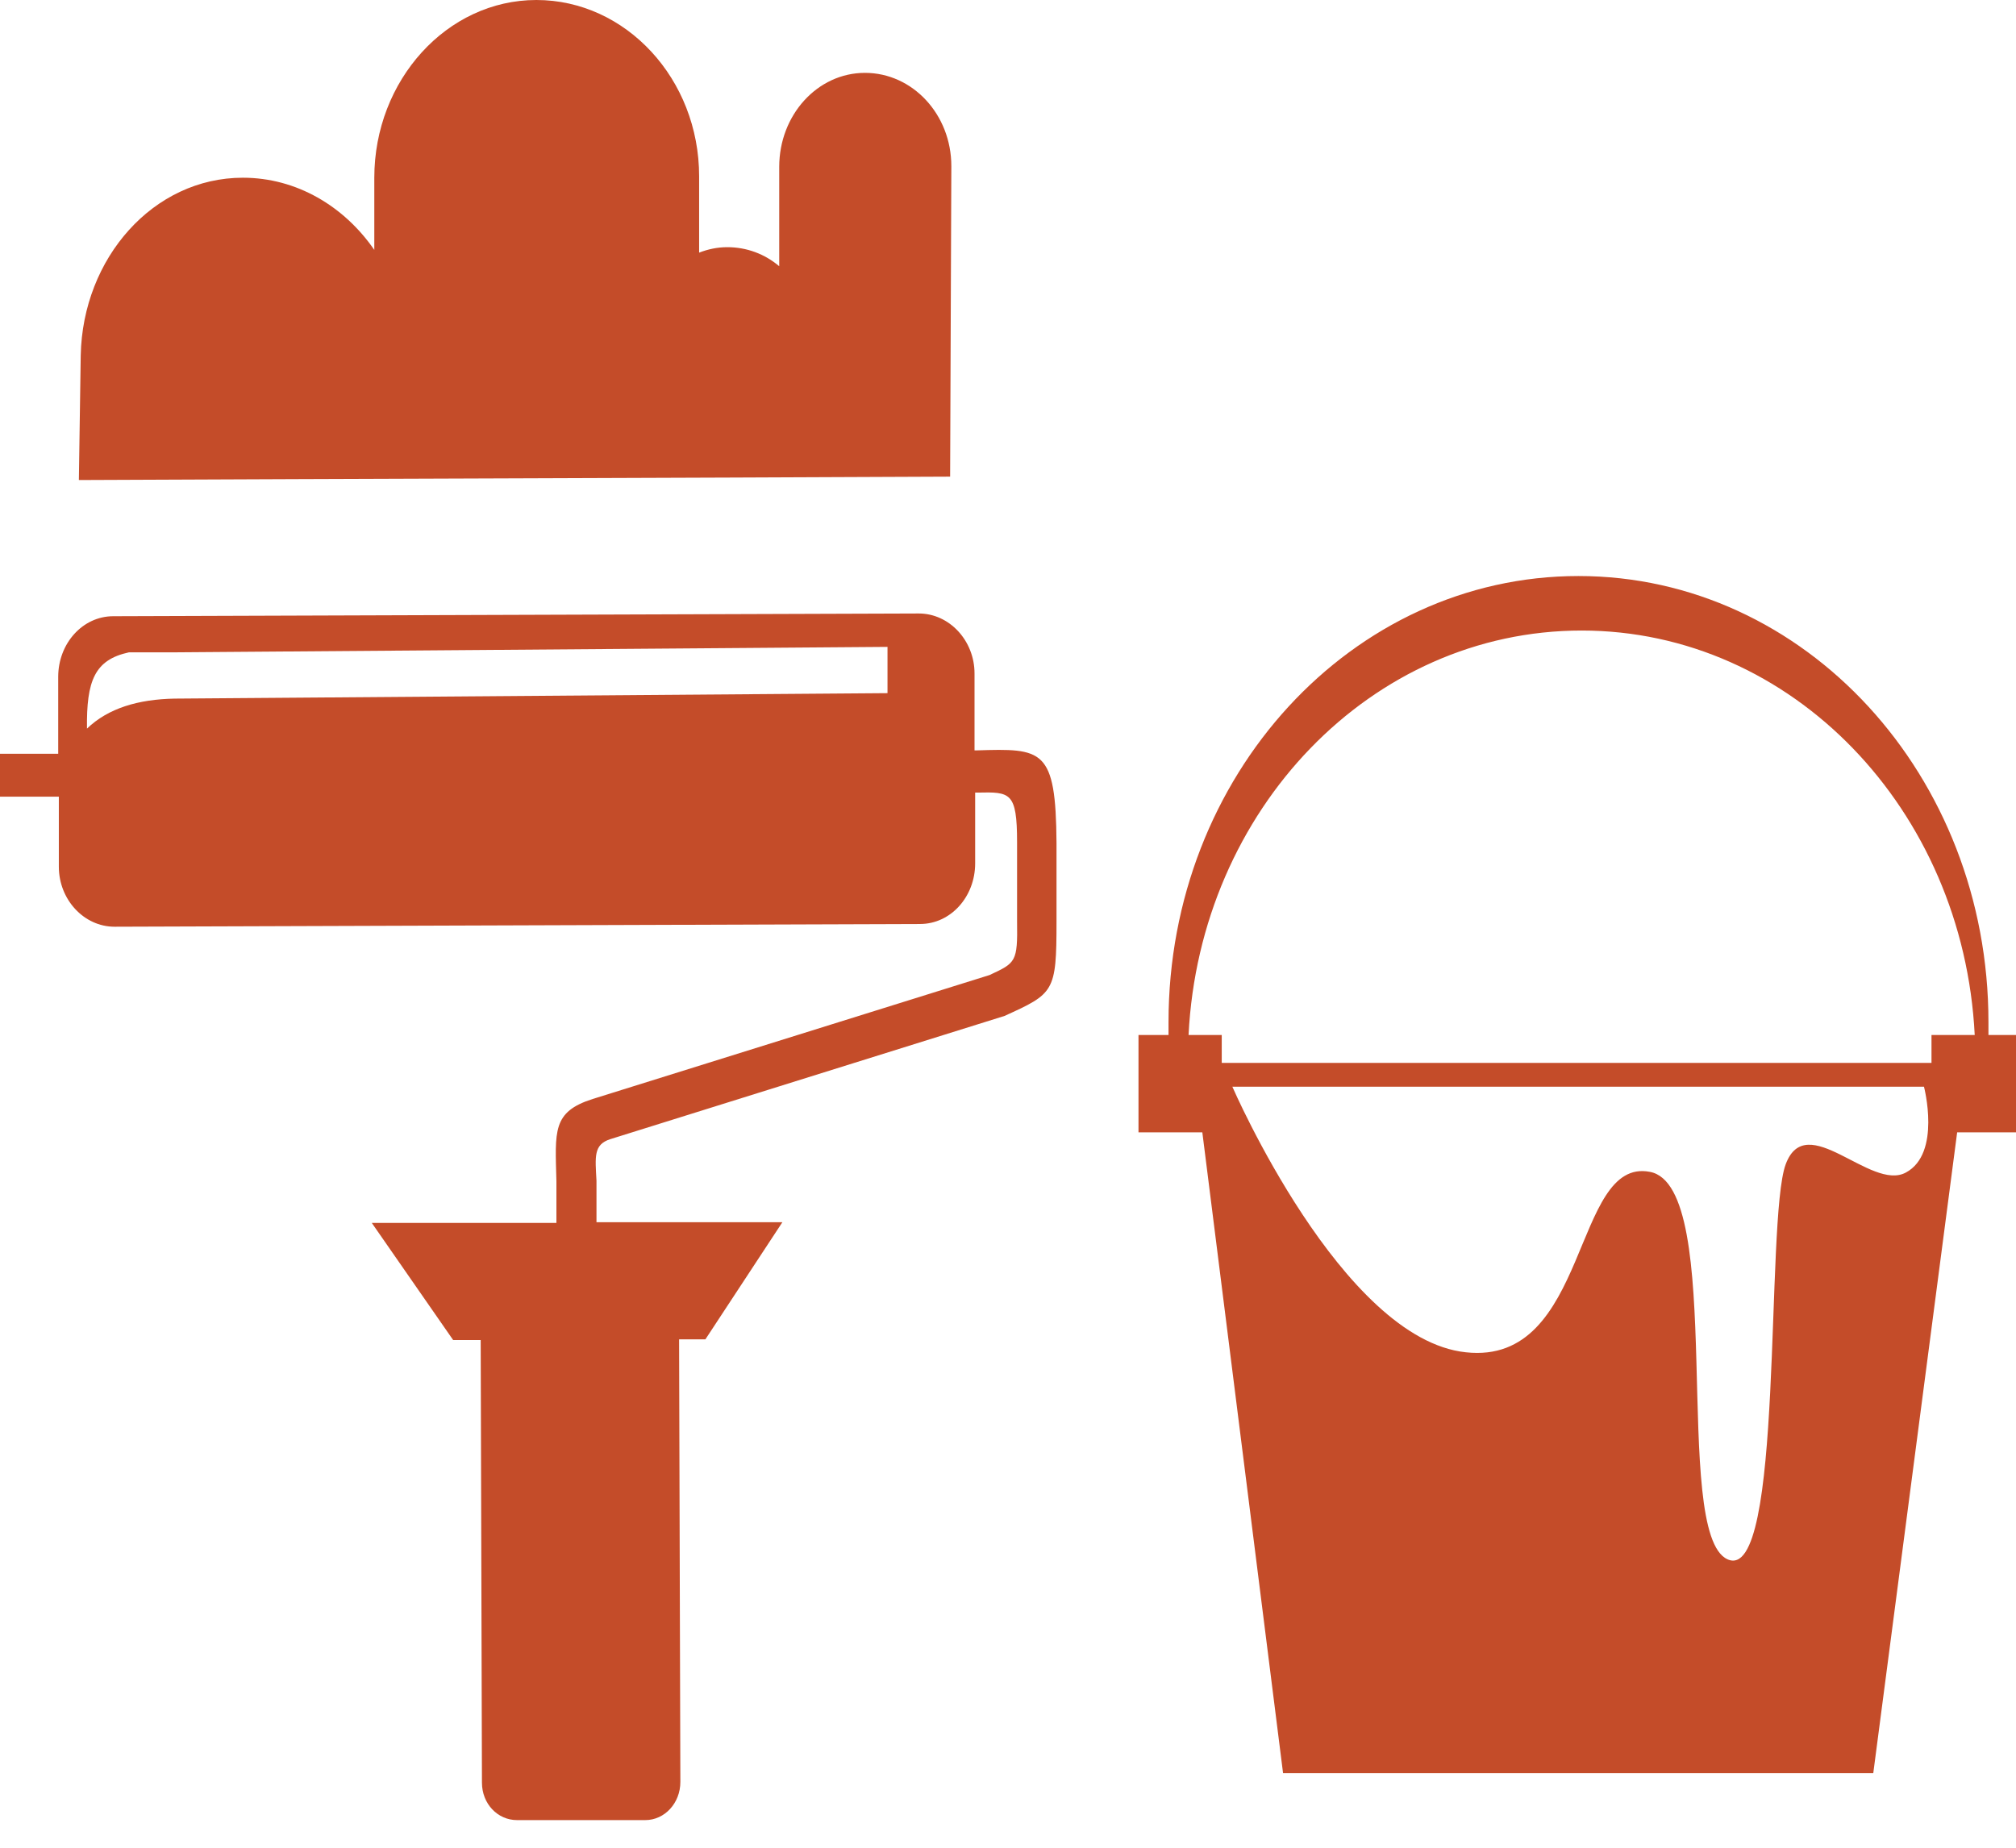 <svg width="48" height="44" viewBox="0 0 48 44" fill="none" xmlns="http://www.w3.org/2000/svg">
<path fill-rule="evenodd" clip-rule="evenodd" d="M29.089 25.311H45.988V24.646H47.017C46.748 19.279 42.665 15.015 37.658 15.015C32.651 15.015 28.567 19.279 28.299 24.646H29.089V25.311ZM23.203 16.052V17.869H23.247C24.827 17.82 25.14 17.82 25.155 20.074V21.954C25.155 23.625 25.095 23.657 23.918 24.192L14.53 27.127C14.127 27.257 14.172 27.549 14.202 28.116C14.202 28.343 14.202 28.602 14.202 28.797V29.105H18.628L16.795 31.894H16.169L16.199 42.434C16.199 42.936 15.826 43.342 15.364 43.342H12.309C11.847 43.342 11.475 42.952 11.475 42.45L11.445 31.91H10.789L8.852 29.121H13.248V28.797C13.248 28.473 13.248 28.294 13.248 28.132C13.218 26.932 13.144 26.478 14.112 26.17L23.56 23.219C24.186 22.927 24.231 22.911 24.216 21.938V20.057C24.216 18.858 24.052 18.858 23.277 18.874H23.218V20.56C23.218 21.355 22.636 22.003 21.906 22.003L2.727 22.068C1.997 22.068 1.401 21.419 1.401 20.641V18.971H0V17.95H1.386V16.117C1.386 15.323 1.967 14.674 2.697 14.674L21.876 14.609C22.607 14.609 23.203 15.258 23.203 16.036V16.052ZM8.912 5.951C8.196 4.913 7.064 4.232 5.782 4.232C3.651 4.232 1.967 6.145 1.922 8.464L1.878 11.431C8.792 11.399 15.707 11.383 22.622 11.35L22.651 3.956C22.651 2.724 21.727 1.735 20.595 1.735C19.462 1.735 18.553 2.74 18.553 3.973V6.34C18.21 6.048 17.778 5.886 17.316 5.886C17.078 5.886 16.854 5.935 16.646 6.016V4.2C16.646 1.881 14.902 0 12.771 0C10.64 0 8.912 1.913 8.912 4.232V5.951ZM4.158 15.534H3.07C2.25 15.712 2.057 16.215 2.071 17.35C2.578 16.863 3.293 16.652 4.158 16.636L21.131 16.506V15.404L4.158 15.534ZM29.328 25.878H45.809C45.809 25.878 46.227 27.468 45.377 27.922C44.543 28.375 43.008 26.397 42.516 27.727C42.024 29.056 42.486 37.748 41.13 37.131C39.774 36.515 41.13 28.246 39.282 27.905C37.434 27.549 37.852 32.526 34.901 32.202C31.95 31.894 29.342 25.878 29.342 25.878H29.328ZM27.822 24.646C27.822 24.549 27.822 24.435 27.822 24.338C27.822 18.468 32.189 13.717 37.583 13.717C42.978 13.717 47.344 18.468 47.344 24.338C47.344 24.435 47.344 24.549 47.344 24.646H48V26.965H46.599L44.602 42.223H30.549L28.627 26.965H27.107V24.646H27.837H27.822Z" fill="#C44C29"/>
</svg>
